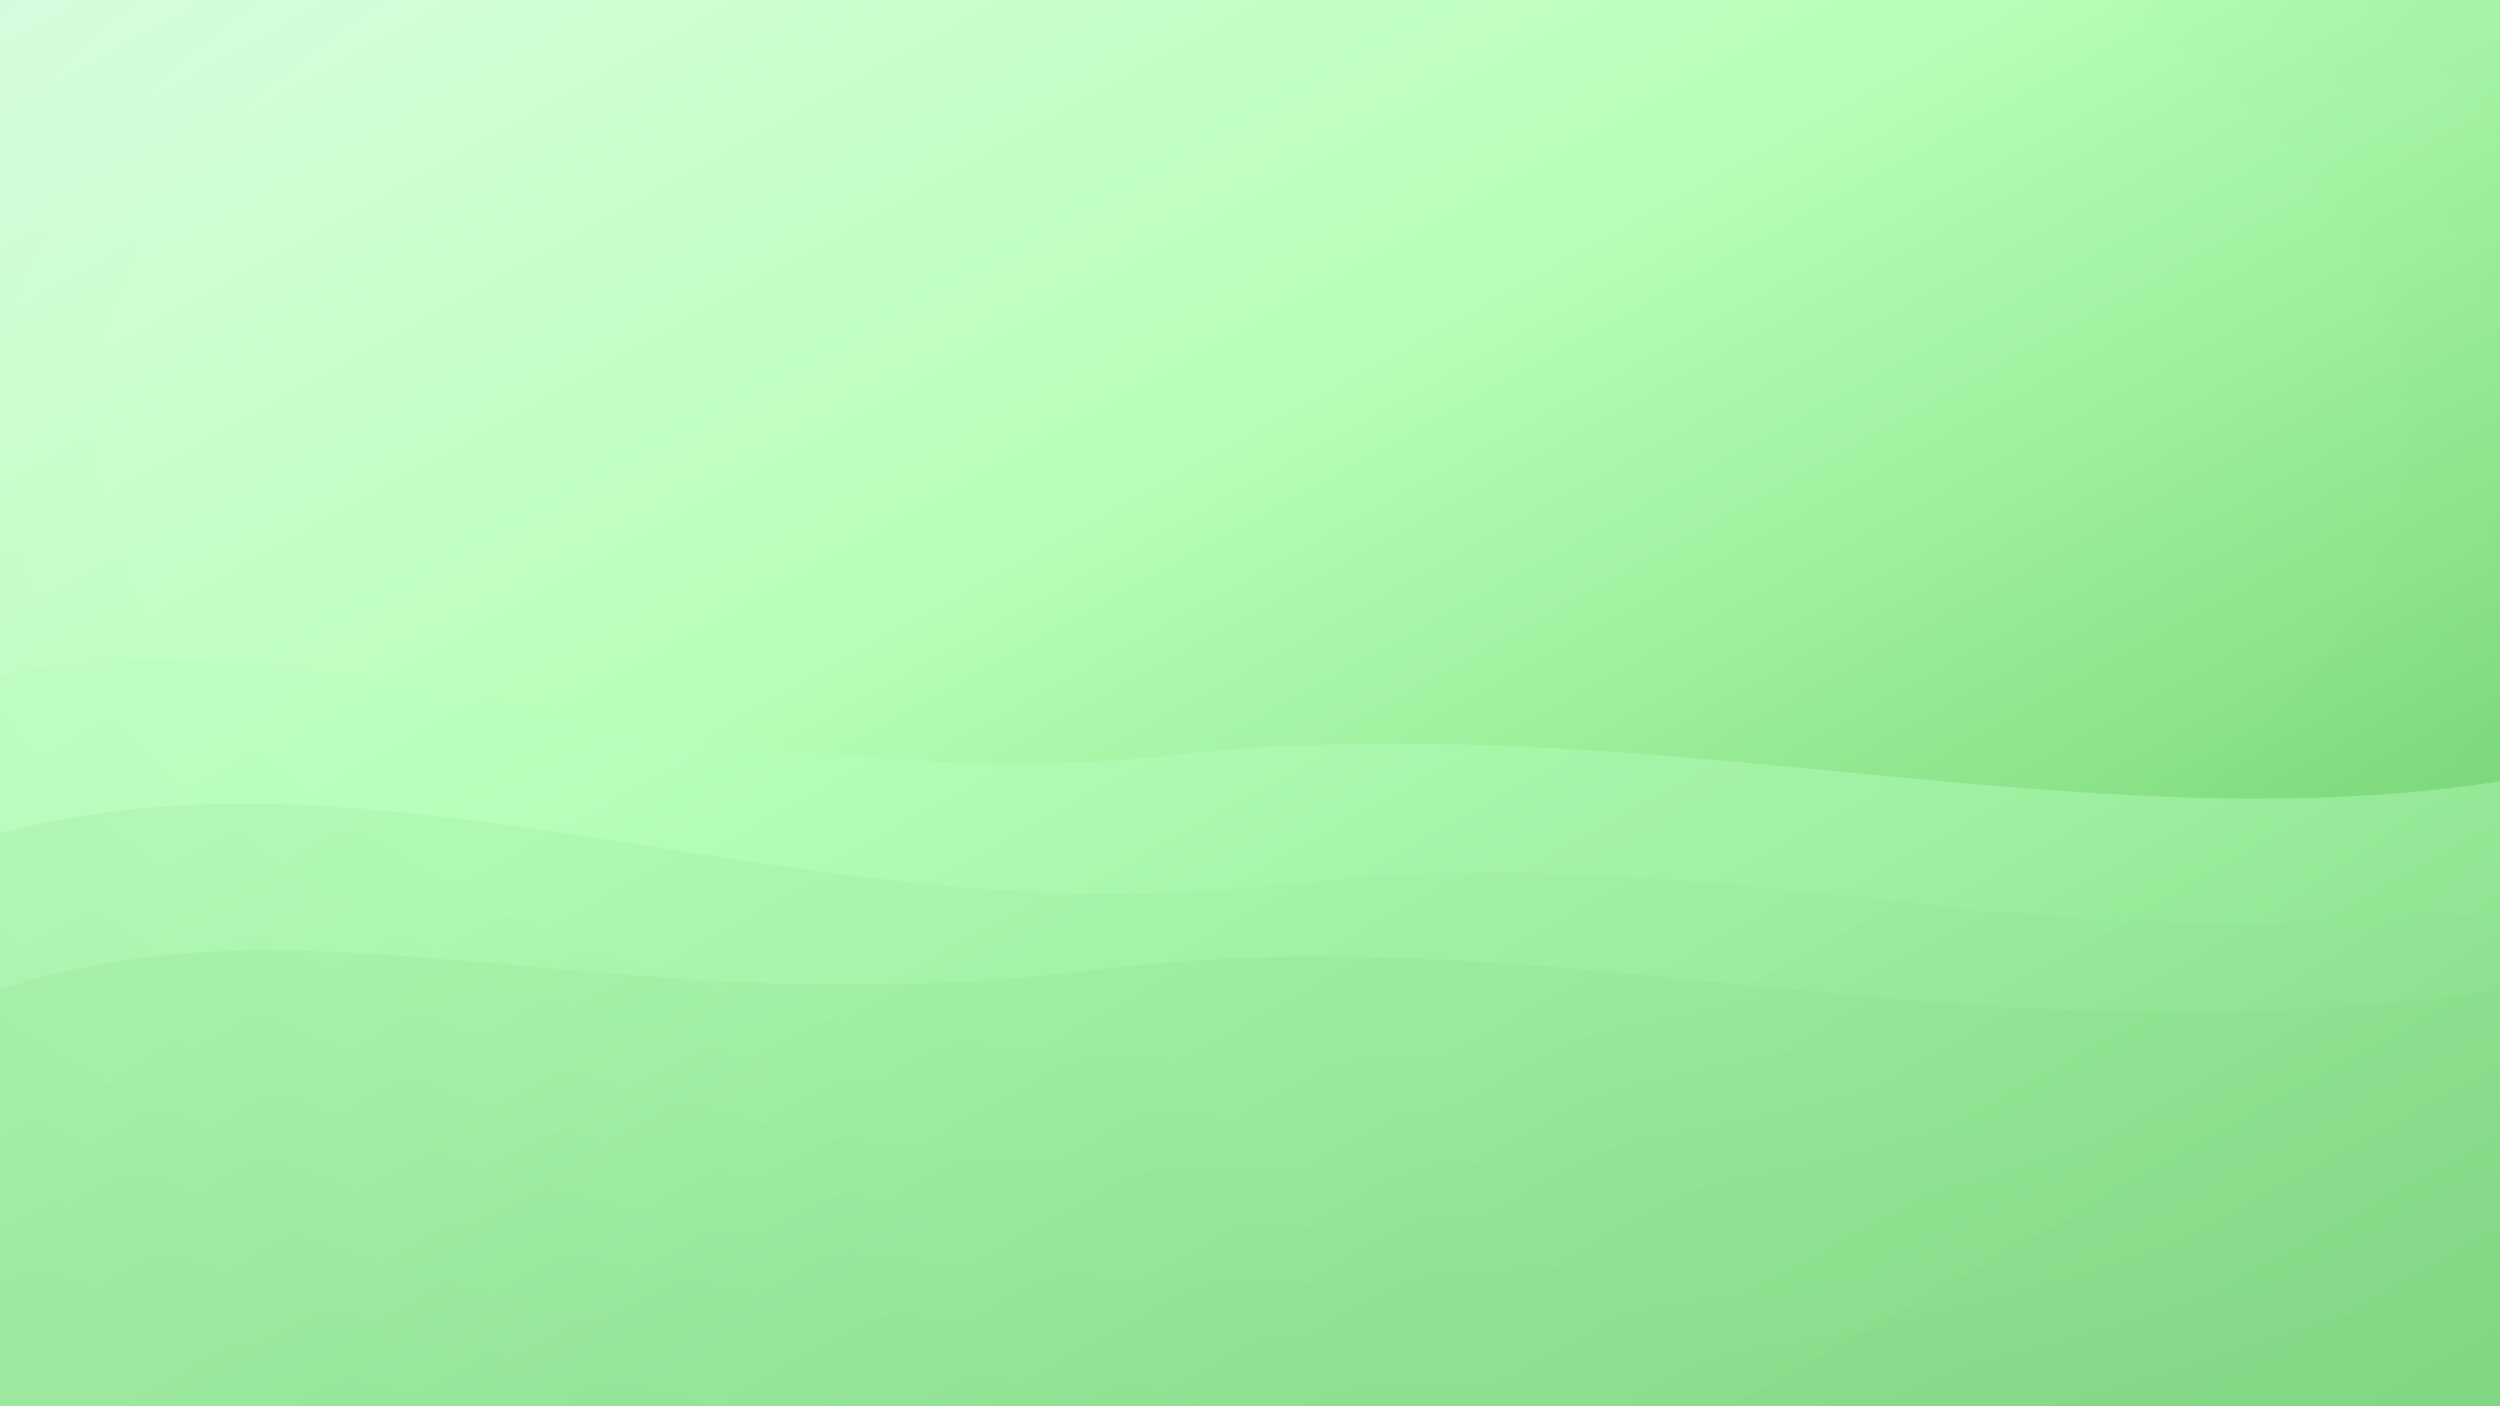 <!--?xml version="1.0" encoding="utf-8"?-->
<!-- Save as "wavy-green-background-sharp.svg" -->
<svg xmlns="http://www.w3.org/2000/svg" viewBox="0 0 1920 1080" preserveAspectRatio="xMidYMid slice" width="1920" height="1080" role="img" aria-label="Green wavy gradient background">

  <defs>
    <!-- main diagonal gradient -->
    <linearGradient id="bgGrad" x1="0%" y1="0%" x2="100%" y2="100%">
      <stop offset="0%" stop-color="#d8ffe0"></stop>
      <stop offset="40%" stop-color="#b7ffb6"></stop>
      <stop offset="100%" stop-color="#5cc65c"></stop>
    </linearGradient>

    <!-- gentle vignette -->
    <radialGradient id="vignette" cx="50%" cy="30%" r="80%">
      <stop offset="55%" stop-color="#000000" stop-opacity="0"></stop>
      <stop offset="100%" stop-color="#000000" stop-opacity="0.08"></stop>
    </radialGradient>

    <!-- reduced blur for sharper edges -->
    <filter id="waveBlur" x="-20%" y="-20%" width="140%" height="140%">
      <feGaussianBlur stdDeviation="6"></feGaussianBlur>
    </filter>
  </defs>

  <!-- base gradient -->
  <rect width="100%" height="100%" fill="url(#bgGrad)"></rect>

  <!-- layered wavy shapes -->
  <g filter="url(#waveBlur)" opacity="0.98">
    <!-- furthest, darker wave -->
    <path fill="#4fb54f" opacity="0.18" d="
      M0,760 
      C240,680 480,790 840,745
      C1200,700 1500,820 1920,760
      L1920,1100 L0,1100 Z"></path>

    <!-- middle wave, slightly lighter -->
    <path fill="#74d174" opacity="0.22" d="
      M0,640 
      C300,560 620,720 980,680
      C1320,640 1540,740 1920,700
      L1920,1100 L0,1100 Z"></path>

    <!-- front, brightest wave -->
    <path fill="#b9ffbf" opacity="0.45" d="
      M0,520
      C220,460 540,620 900,580
      C1260,540 1600,650 1920,600
      L1920,1100 L0,1100 Z"></path>
  </g>

  <!-- subtle vertical highlight band -->
  <rect x="0" y="0" width="100%" height="100%" fill="url(#vignette)" opacity="0.45"></rect>

  <!-- optional overlay for depth -->
  <rect width="100%" height="100%" fill="url(#bgGrad)" opacity="0.04"></rect>
</svg>
